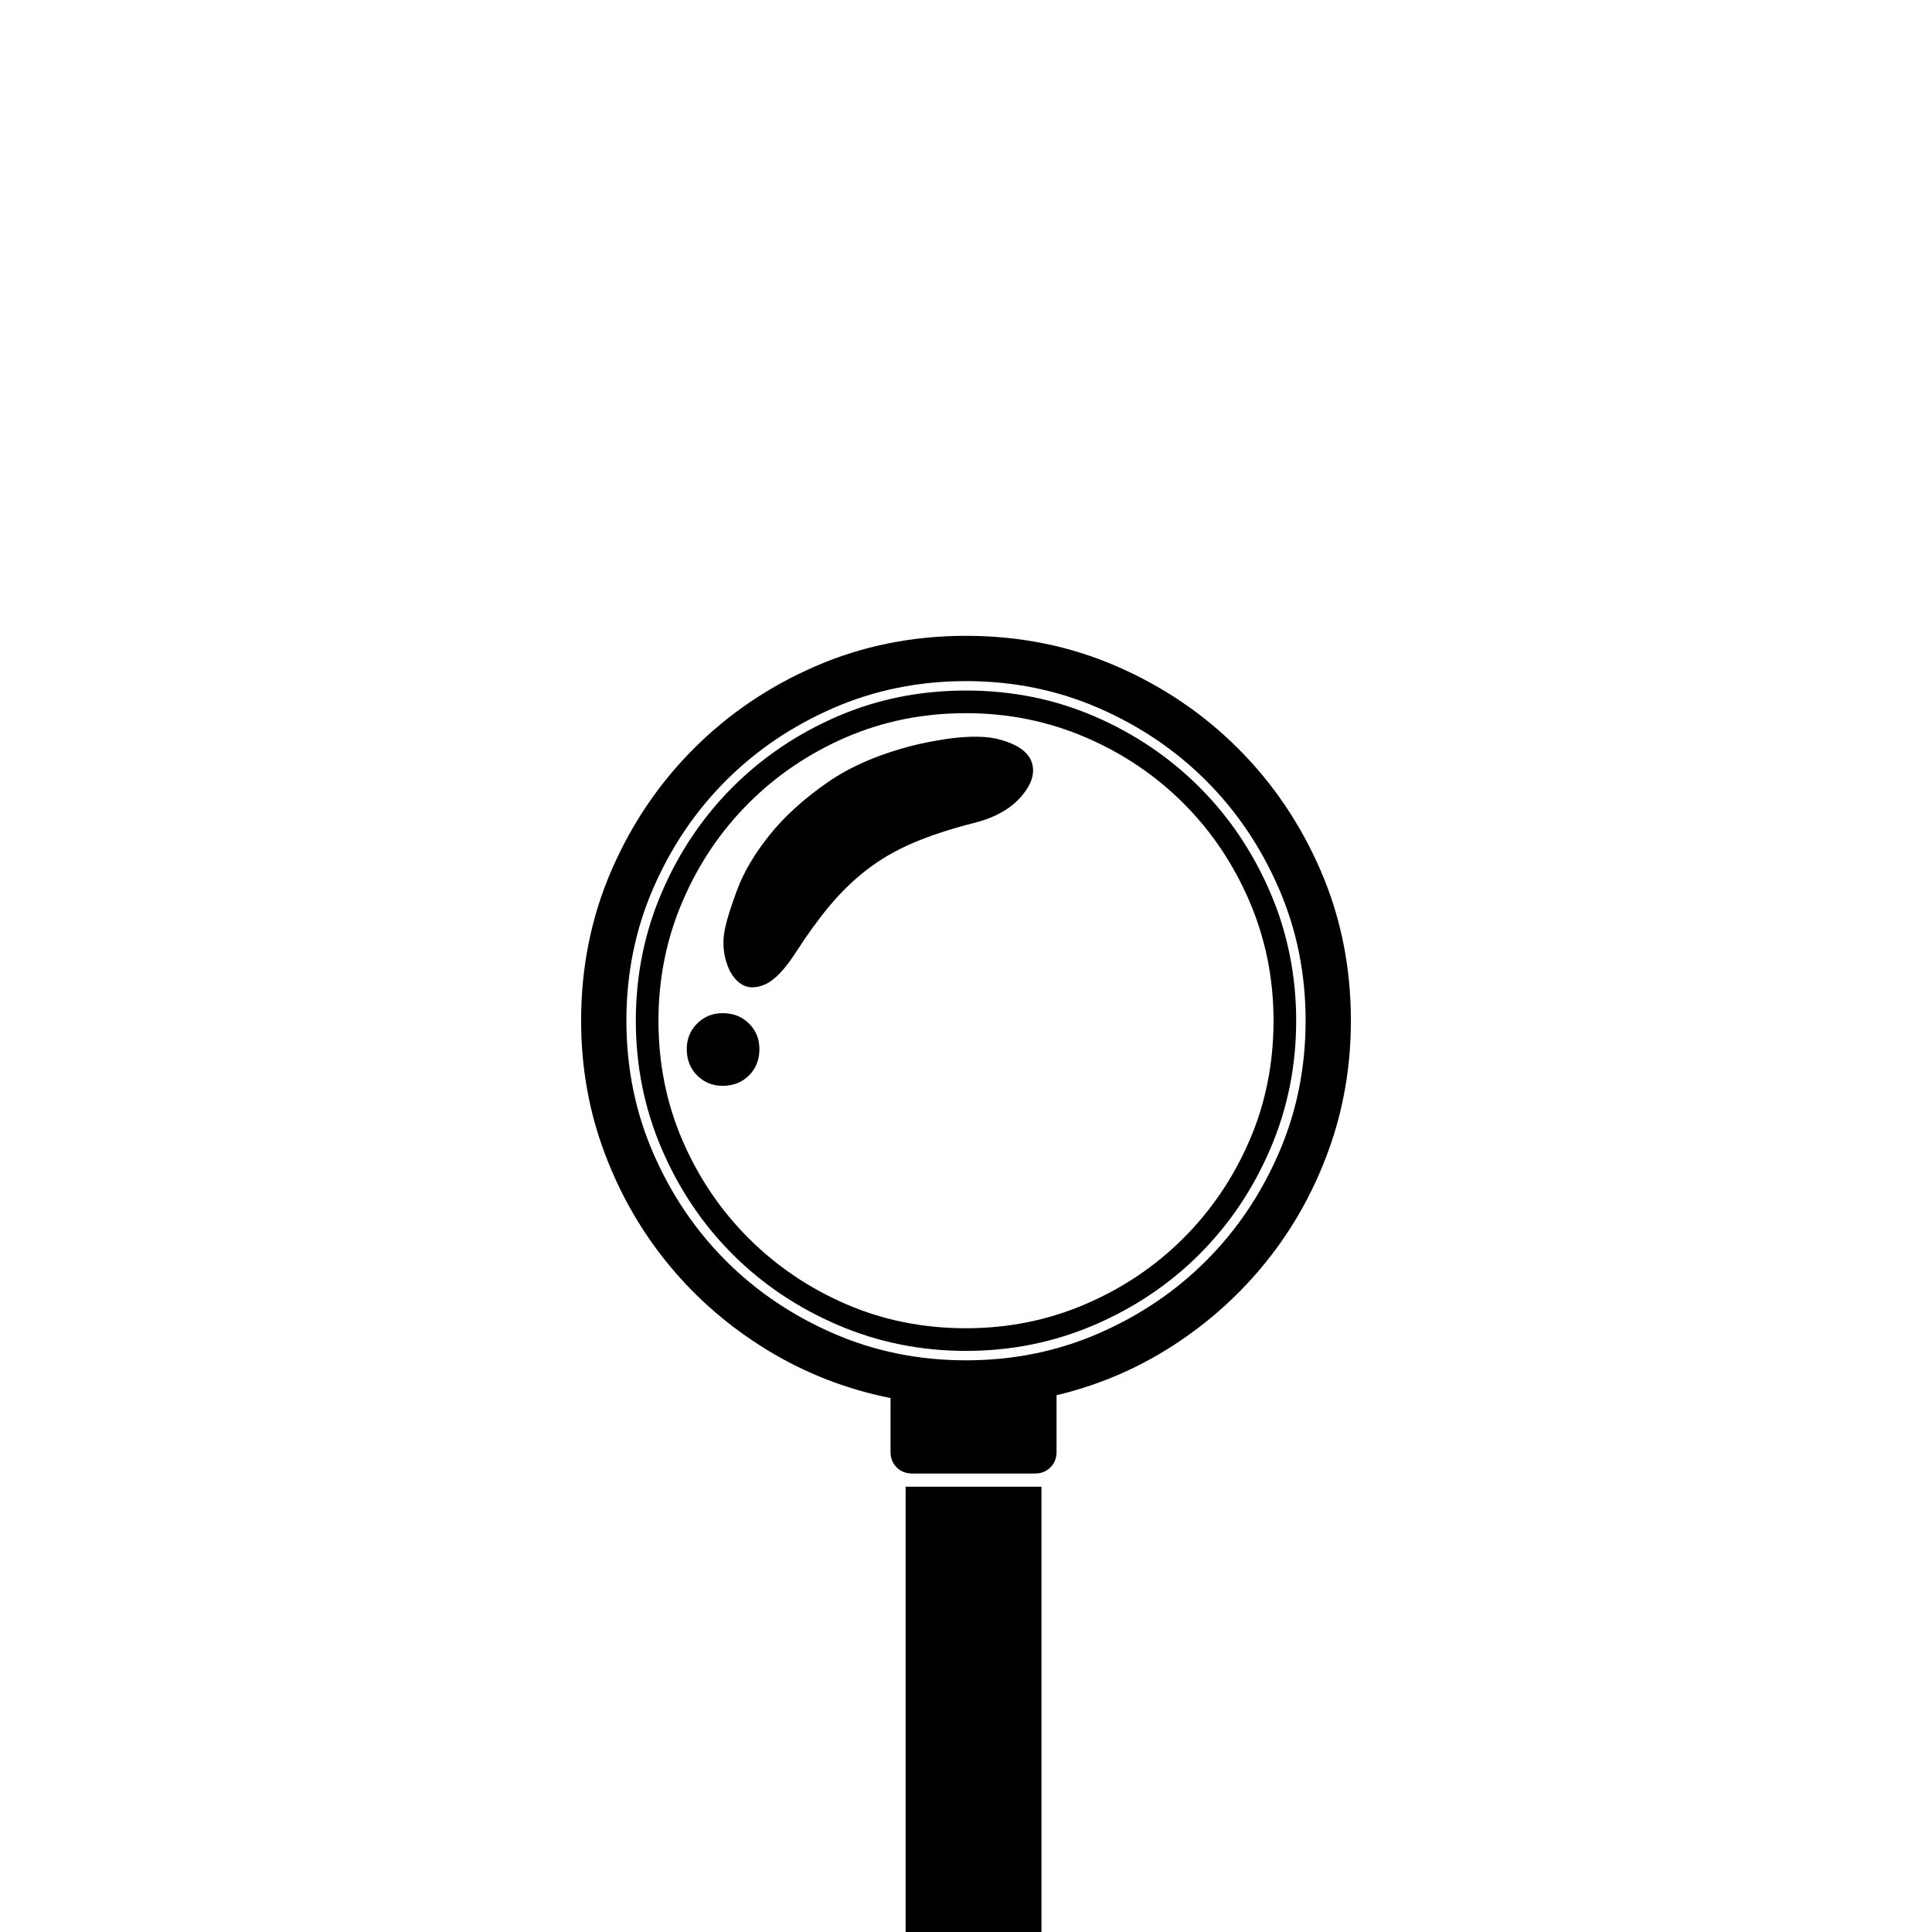 <?xml version="1.0" standalone="no"?>
<!DOCTYPE svg PUBLIC "-//W3C//DTD SVG 1.1//EN" "http://www.w3.org/Graphics/SVG/1.1/DTD/svg11.dtd" >
<svg viewBox="0 -410 2048 2048">
  <g transform="matrix(1 0 0 -1 0 1638)">
   <path fill="currentColor"
d="M960 472h144v-594h-144v594zM1432 966q0 -72 -23.5 -137t-65.5 -117.5t-99 -89.5t-124 -53v-60q0 -10 -6.5 -16.5t-16.5 -6.5h-130q-10 0 -16.5 6.5t-6.5 16.5v57q-70 14 -130 50.5t-104 89.5t-69 119.5t-25 140.5q0 85 32 159t87.5 129.5t129.5 87.5t159 32t159 -32
t129.5 -87.5t87.5 -129.5t32 -159zM1024 606q75 0 140.5 28.5t114 77t77 114t28.5 140.5t-28.5 140.5t-77 114t-114 77t-140.5 28.5t-140.5 -28.5t-114 -77t-77 -114t-28.5 -140.5t28.5 -140.5t77 -114t114 -77t140.5 -28.5zM766 974q17 0 28 -11t11 -27q0 -17 -11 -28
t-28 -11q-16 0 -27 11t-11 28q0 16 11 27t27 11zM1024 1316q73 0 136.5 -27.5t111 -75t75 -111.5t27.5 -136t-27.5 -136t-75 -111.5t-111.5 -75t-136 -27.5t-136 27.5t-111.5 75t-75 111.5t-27.5 136t27.5 136t75 111.5t111 75t136.5 27.5zM1024 640q67 0 126.5 25.5t104 70
t70 103.5t25.5 127q0 67 -25.5 126.5t-70 104t-104 70t-126.5 25.5q-68 0 -127 -25.5t-103.5 -70t-70 -104t-25.5 -126.5q0 -68 25.5 -127t70 -103.5t103.5 -70t127 -25.5zM973 1259q58 13 87 5t34 -25t-12.5 -36.5t-51.5 -27.5q-35 -9 -62 -20.5t-48.5 -28t-39.5 -38
t-36 -49.5t-33 -34.5t-25.5 0.5t-15.5 23t-2 33q3 16 13.5 44t34 57.5t61.5 56t96 40.5z" />
  </g>

</svg>

